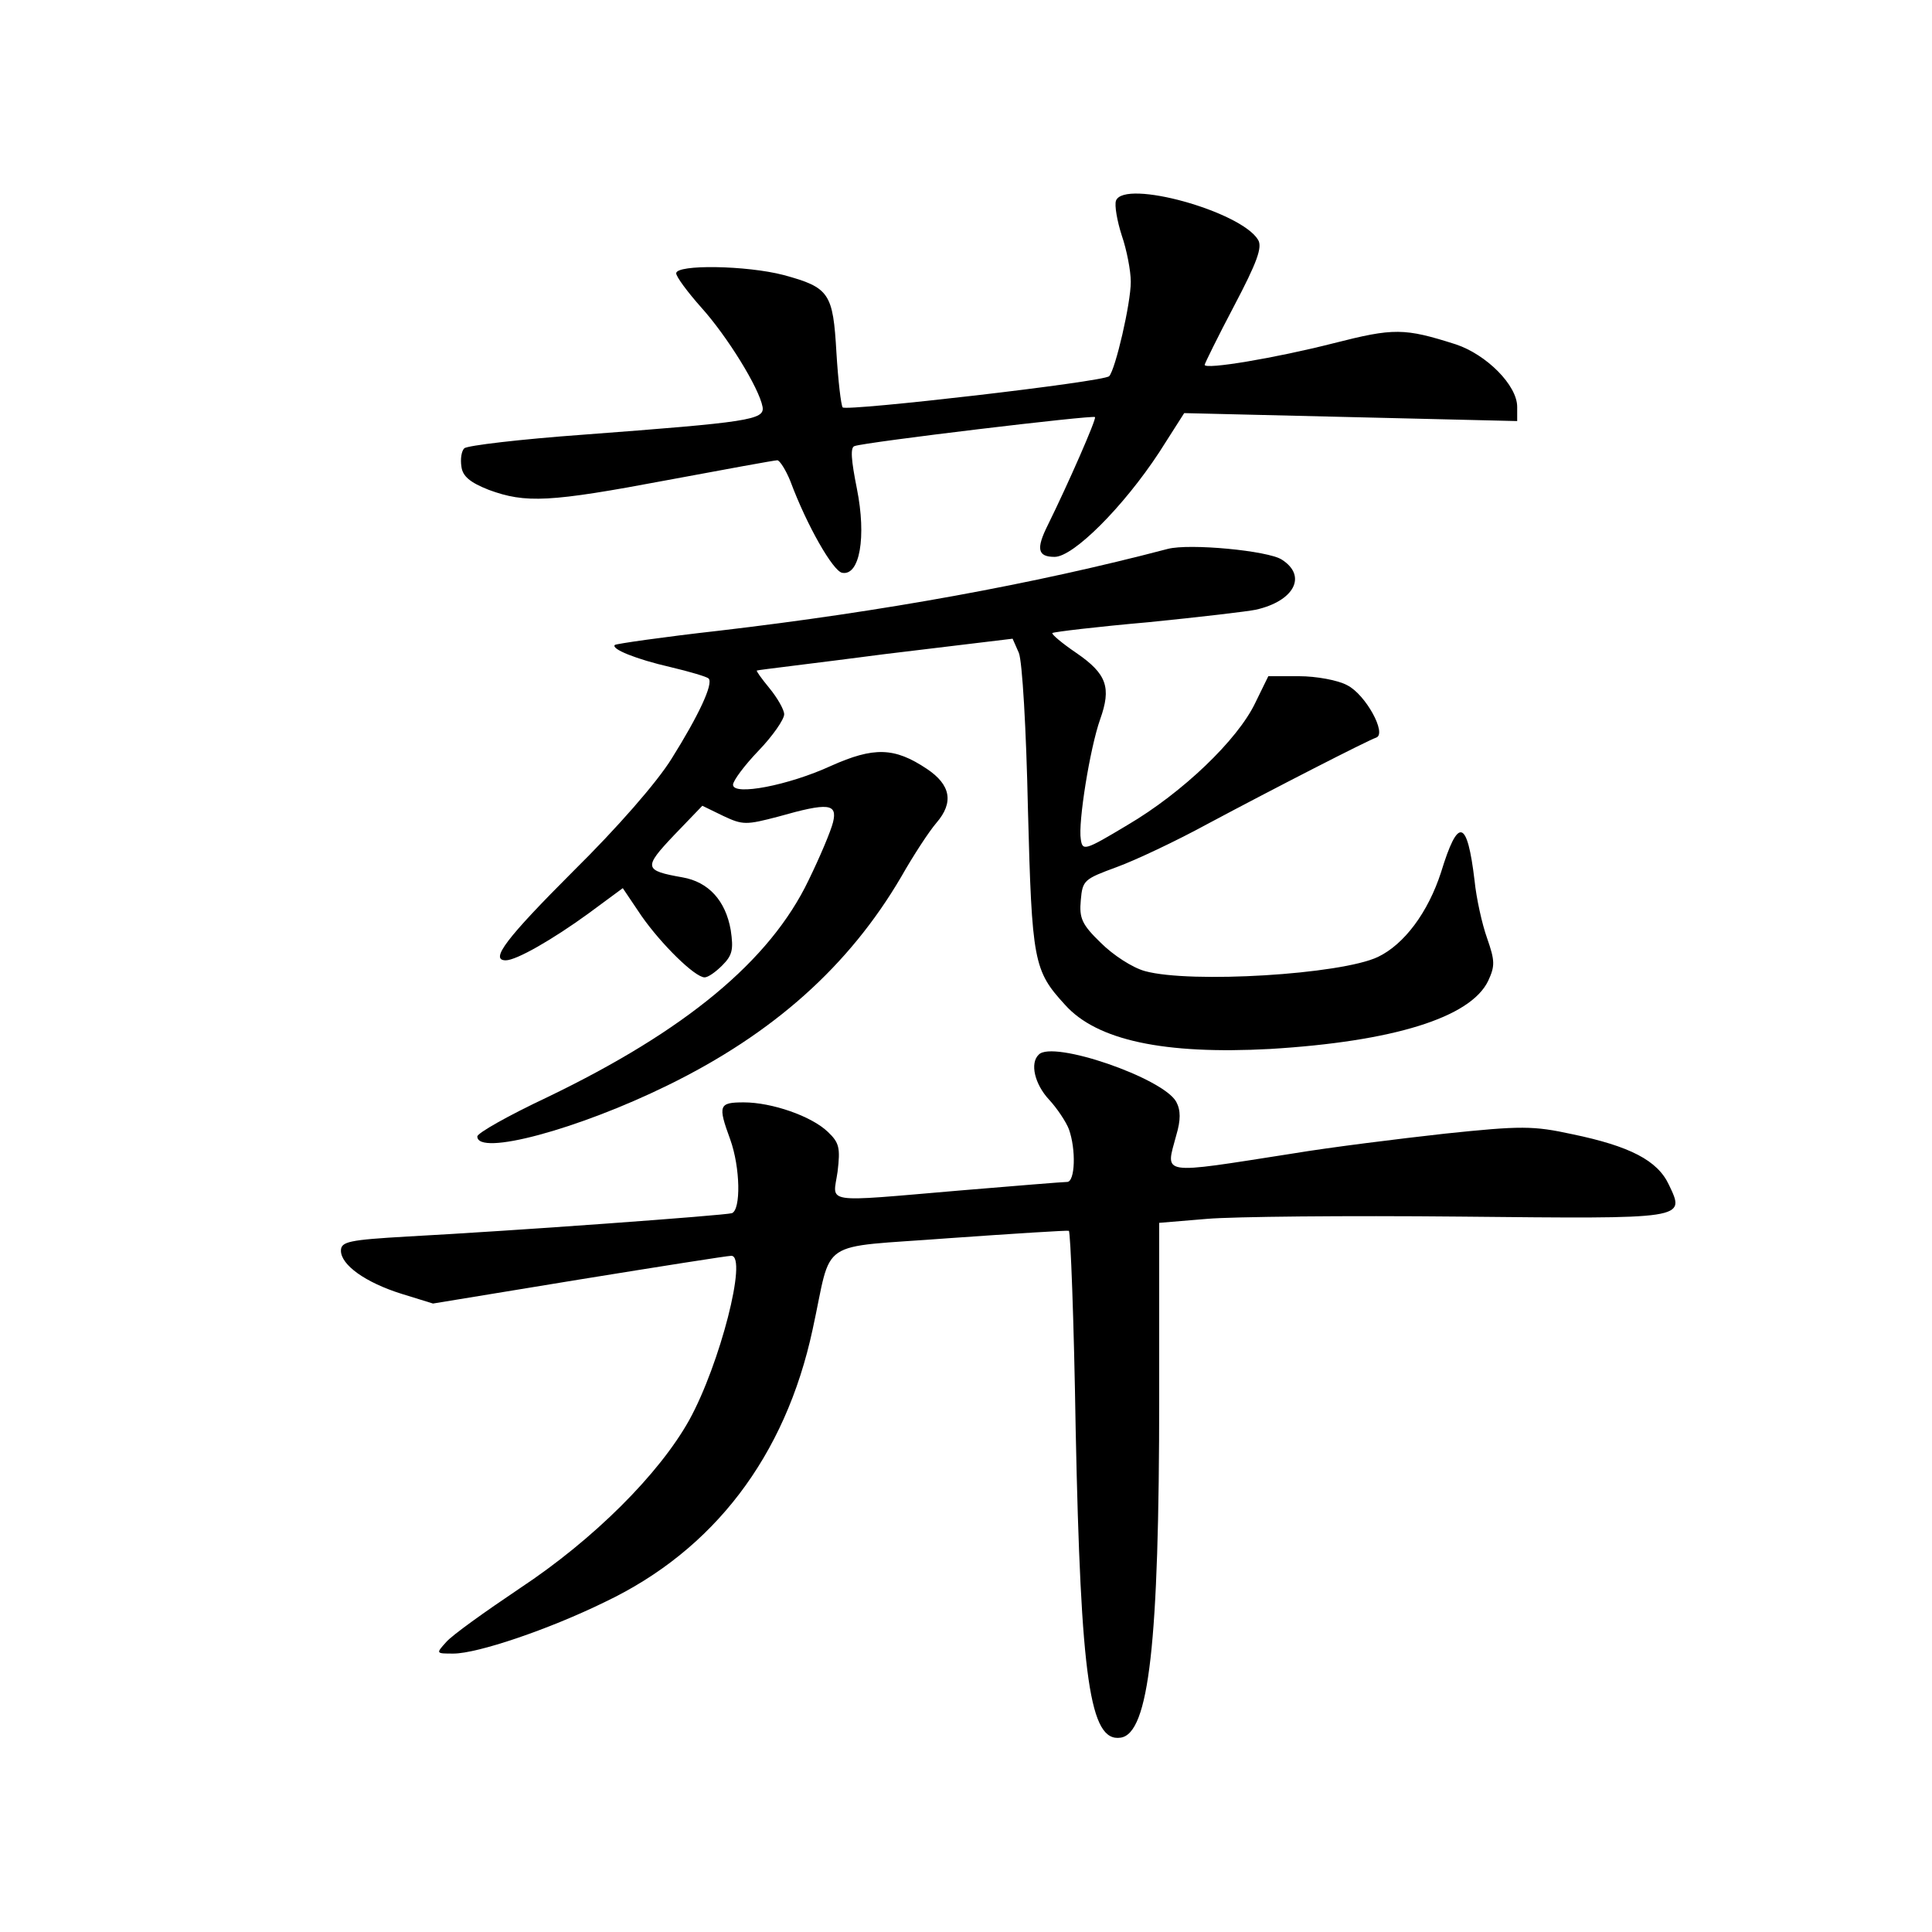 <?xml version="1.0" standalone="no"?>
<!DOCTYPE svg PUBLIC "-//W3C//DTD SVG 20010904//EN"
 "http://www.w3.org/TR/2001/REC-SVG-20010904/DTD/svg10.dtd">
<svg version="1.0" xmlns="http://www.w3.org/2000/svg"
 width="340pt" height="340pt" viewBox="0 0 340 340"
 preserveAspectRatio="xMidYMid meet">
<g transform="translate(0,340) scale(0.1,-0.1)"
fill="#000000" stroke="none">
<path d="M1964 3047 c-3 -8 2 -36 10 -61 9 -26 16 -63 16 -82 0 -38 -27 -154
-38 -166 -9 -10 -461 -62 -469 -55 -3 4 -8 47 -11 96 -6 105 -12 115 -93 137
-65 17 -189 19 -189 3 0 -6 20 -33 44 -60 46 -51 102 -142 108 -175 4 -23 -24
-27 -316 -49 -110 -8 -204 -19 -209 -24 -5 -5 -7 -19 -5 -32 2 -17 15 -28 48
-41 65 -24 107 -22 314 17 102 19 189 35 194 35 4 0 15 -17 23 -37 29 -78 75
-158 91 -161 31 -6 43 63 26 148 -10 50 -12 73 -4 75 19 7 420 55 423 51 3 -3
-47 -117 -83 -190 -21 -42 -18 -56 12 -56 33 0 121 88 184 184 l44 69 293 -7
293 -7 0 25 c0 38 -54 92 -108 110 -91 29 -109 29 -215 2 -102 -26 -227 -47
-227 -38 0 2 23 49 52 104 40 76 50 103 42 116 -30 50 -235 107 -250 69z"/>
<path d="M2055 2434 c-236 -62 -500 -110 -790 -144 -98 -11 -181 -23 -183 -25
-7 -7 37 -25 98 -39 34 -8 64 -17 67 -20 9 -9 -18 -66 -65 -141 -26 -42 -96
-122 -173 -198 -117 -117 -148 -157 -119 -157 19 0 83 37 145 82 l61 45 33
-49 c35 -50 94 -108 111 -108 6 0 19 9 31 21 18 18 20 28 15 62 -9 52 -39 85
-85 93 -68 12 -69 17 -15 74 l50 52 37 -18 c34 -16 40 -16 97 -1 88 25 104 23
96 -10 -4 -16 -23 -61 -43 -102 -68 -142 -217 -265 -460 -382 -68 -32 -123
-63 -123 -69 0 -35 176 12 335 90 186 91 319 210 411 367 21 37 49 80 62 95
31 36 25 67 -17 95 -57 38 -93 39 -169 5 -74 -34 -172 -53 -172 -33 0 7 20 34
45 60 25 26 45 55 45 64 0 8 -12 29 -26 46 -14 17 -24 31 -22 31 1 1 104 13
226 29 l224 27 11 -25 c6 -15 13 -133 16 -276 7 -267 10 -283 65 -343 56 -63
175 -88 361 -78 216 13 353 55 384 120 12 26 12 35 -2 75 -9 25 -19 71 -22
101 -13 109 -29 113 -59 15 -23 -71 -65 -127 -111 -149 -65 -31 -330 -47 -410
-25 -22 6 -56 28 -78 50 -33 32 -38 43 -35 75 3 35 6 37 63 58 33 12 105 46
160 76 118 63 282 147 297 152 19 7 -19 76 -51 92 -16 9 -55 16 -85 16 l-54 0
-23 -47 c-31 -65 -128 -158 -225 -215 -75 -45 -79 -46 -82 -25 -5 29 16 160
34 211 20 56 12 80 -42 117 -25 17 -44 33 -42 35 3 2 78 11 169 19 90 9 175
19 189 22 67 15 91 59 46 88 -24 16 -163 29 -201 19z"/>
<path d="M1828 1544 c-16 -15 -7 -52 18 -79 14 -15 30 -39 35 -52 13 -36 11
-93 -3 -93 -7 0 -92 -7 -188 -15 -247 -21 -224 -24 -216 33 5 42 3 51 -17 70
-29 28 -99 52 -148 52 -44 0 -46 -5 -24 -65 18 -50 19 -124 3 -130 -14 -4
-383 -31 -570 -41 -104 -6 -118 -9 -118 -25 0 -25 43 -56 107 -76 l55 -17 256
42 c142 23 262 42 269 42 29 0 -20 -191 -74 -289 -53 -95 -168 -210 -298 -296
-61 -41 -120 -83 -130 -95 -18 -20 -18 -20 13 -20 42 0 167 42 267 91 191 91
317 256 365 479 36 164 4 143 240 161 113 8 208 14 211 13 3 -2 9 -159 12
-349 9 -441 25 -551 79 -543 50 7 68 166 68 600 l0 306 84 7 c46 4 246 6 445
4 401 -4 397 -5 368 56 -20 43 -69 68 -170 89 -69 15 -90 15 -224 1 -81 -9
-202 -24 -268 -35 -237 -37 -224 -39 -205 32 8 27 8 44 0 59 -23 42 -218 109
-242 83z"/>
</g>
</svg>
